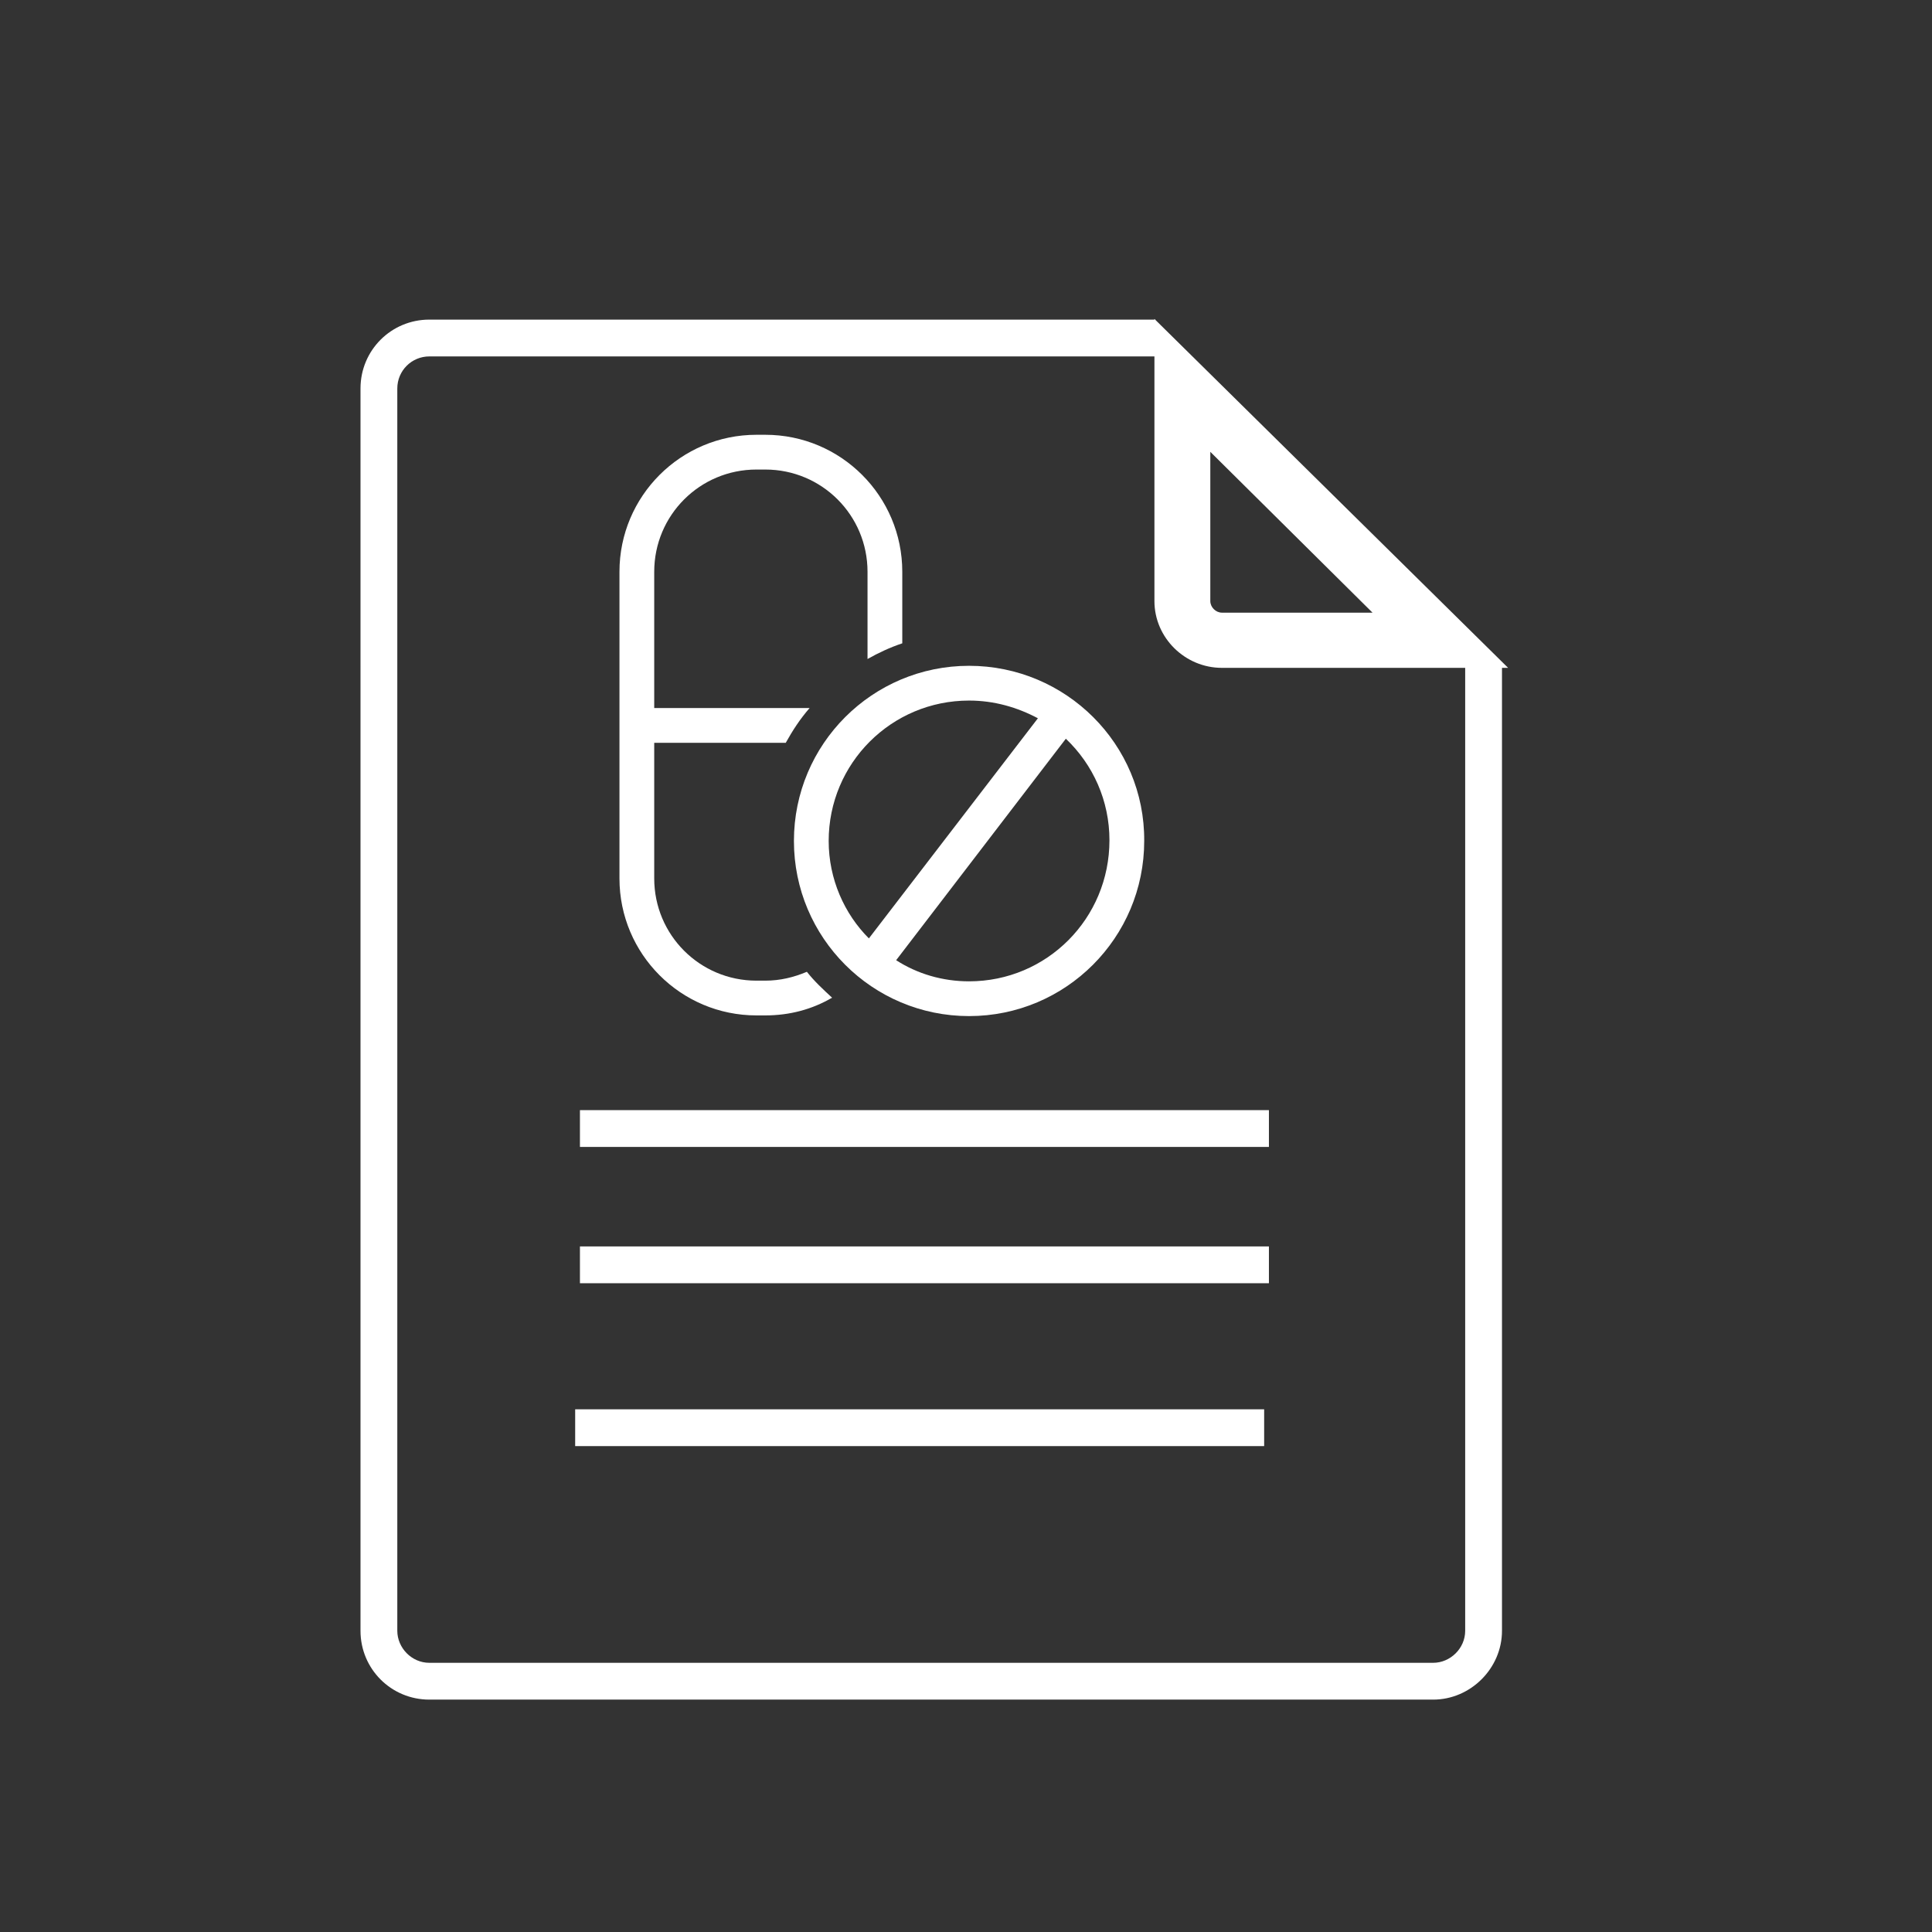 <?xml version="1.0" encoding="utf-8"?>
<!-- Generator: Adobe Illustrator 20.1.0, SVG Export Plug-In . SVG Version: 6.00 Build 0)  -->
<svg version="1.1" id="Calque_1" xmlns="http://www.w3.org/2000/svg" xmlns:xlink="http://www.w3.org/1999/xlink" x="0px" y="0px"
	 viewBox="0 0 283.5 283.5" style="enable-background:new 0 0 283.5 283.5;" xml:space="preserve">
<rect x="0" y="0" width="283.5" height="283.5" fill="#333333" stroke="none"/>
<style type="text/css">
	.st0{fill:#FFFFFF;}
</style>
<g>
	<g>
		<path class="st0" d="M118.4,142.6c-1.9,0.8-3.9,1.3-6.1,1.3h-1.3c-8.3,0-15-6.7-15-15V109l19.3,0c1-1.8,2.1-3.5,3.5-5.1l-22.8,0
			V83.9c0-8.3,6.7-15,15-15h1.3c8.3,0,15,6.7,15,15v12.8c1.6-0.9,3.3-1.7,5.1-2.3V83.9c0-11.1-9-20.1-20.1-20.1h-1.3
			c-11.1,0-20.1,9-20.1,20.1v45c0,11.1,9,20.1,20.1,20.1h1.3c3.6,0,6.9-0.9,9.8-2.6C120.8,145.2,119.5,144,118.4,142.6z"/>
		<path class="st0" d="M142.2,97.7c-14.2,0-25.7,11.5-25.7,25.7c0,14.2,11.5,25.7,25.7,25.7c14.2,0,25.7-11.5,25.7-25.7
			C168,109.2,156.4,97.7,142.2,97.7z M121.6,123.4c0-11.4,9.2-20.6,20.6-20.6c3.7,0,7.1,1,10.1,2.6l-24.8,32.3
			C123.9,134.1,121.6,129,121.6,123.4z M142.2,144c-3.9,0-7.6-1.1-10.7-3.1l24.9-32.5c4,3.8,6.4,9.1,6.4,14.9
			C162.8,134.8,153.6,144,142.2,144z"/>
	</g>
	<path class="st0" d="M210.3,249.4H63c-5.6,0-10.1-4.5-10.1-10.1V57c0-5.6,4.5-10.1,10.1-10.1h106.5v5.4H63c-2.6,0-4.7,2.1-4.7,4.7
		v182.3c0,2.5,2.1,4.7,4.7,4.7h147.3c2.5,0,4.7-2.1,4.7-4.7V97.8h5.4v141.5C220.4,244.8,215.8,249.4,210.3,249.4z"/>
	<path class="st0" d="M221.3,98h-42c-5.4,0-9.9-4.4-9.9-9.8V46.8L221.3,98z M177.6,66.3v21.9c0,0.9,0.8,1.7,1.7,1.7h22.1L177.6,66.3
		z"/>
	<rect x="85.1" y="162.9" class="st0" width="101.1" height="5.4"/>
	<rect x="85.1" y="182.9" class="st0" width="101.1" height="5.4"/>
	<rect x="84.4" y="206.8" class="st0" width="101.1" height="5.4"/>
</g>
</svg>
